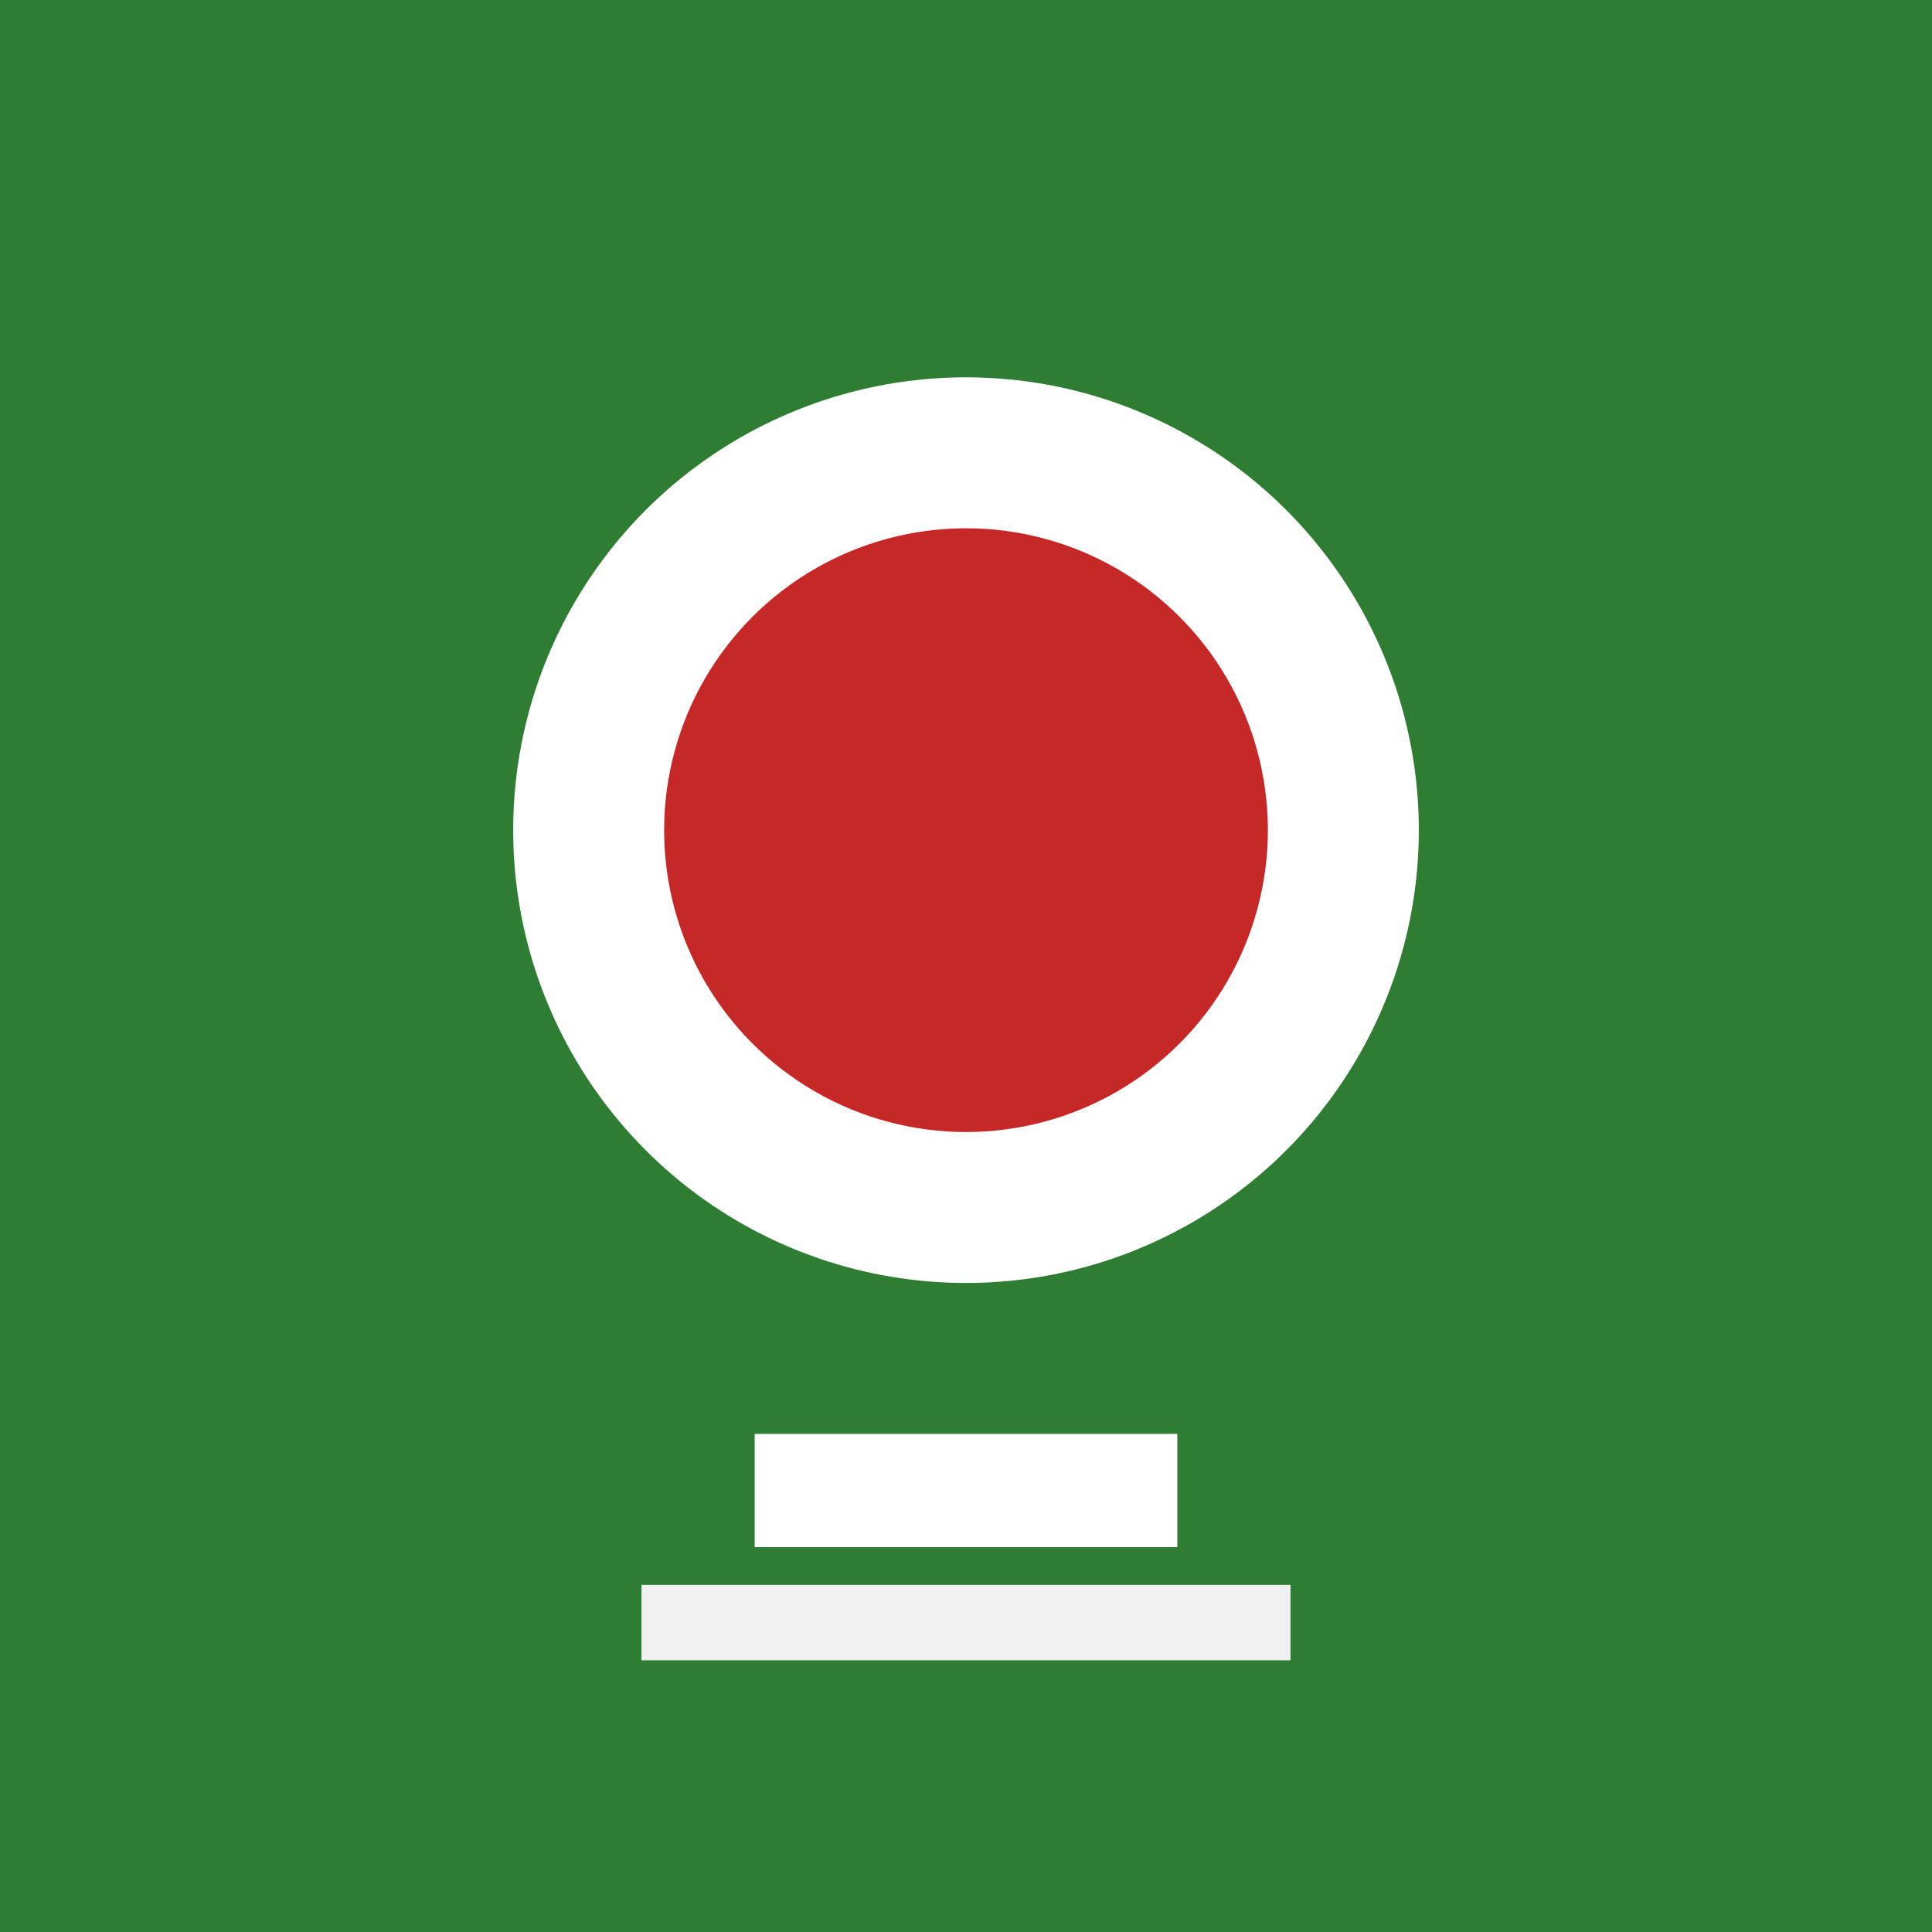 <?xml version="1.0" encoding="UTF-8" standalone="no"?>
<svg width="512" height="512" viewBox="0 0 512 512" version="1.1" xmlns="http://www.w3.org/2000/svg">
    <rect x="0" y="0" width="512" height="512" fill="#2e7d32" />
    <circle cx="256" cy="220" r="120" fill="#ffffff" />
    <circle cx="256" cy="220" r="80" fill="#c62828" />
    <rect x="200" y="380" width="112" height="30" fill="#ffffff" />
    <rect x="170" y="420" width="172" height="20" fill="#f0f0f0" />
</svg>
